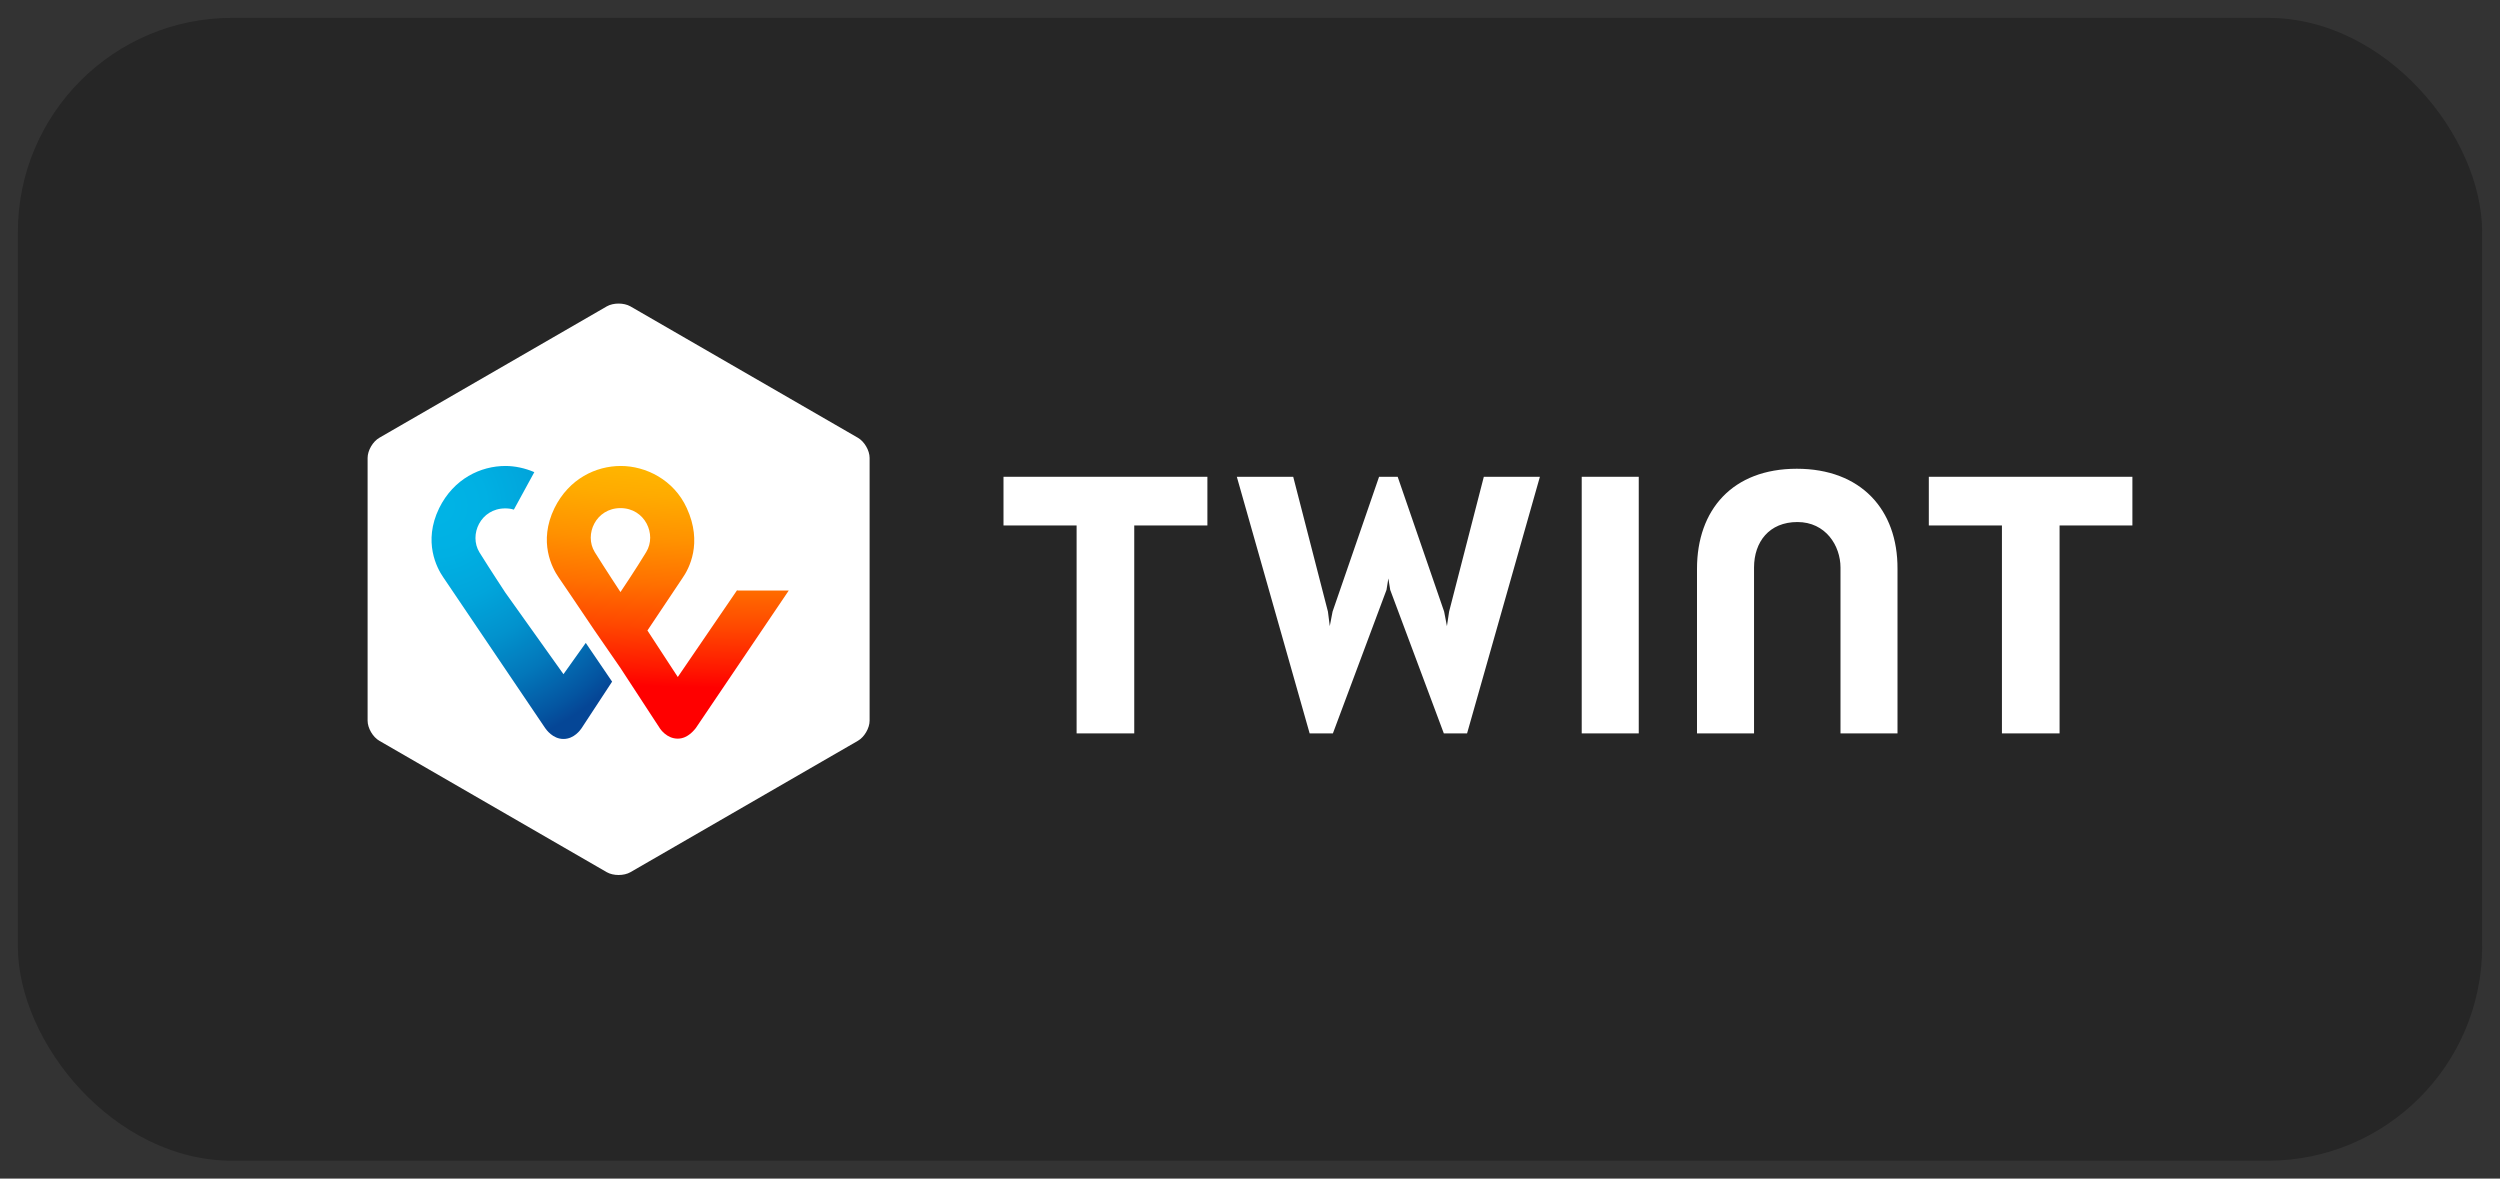 <svg width="70" height="33" viewBox="0 0 70 33" fill="none" xmlns="http://www.w3.org/2000/svg">
<rect x="0" y="0" width="70" height="33" fill="#333333" stroke="none"/>
<rect x="0.5" y="0.5" width="69" height="32" rx="6" fill="#262626"/>
<path d="M24.349 20.179C24.349 20.387 24.202 20.639 24.02 20.743L17.651 24.422C17.468 24.526 17.174 24.526 16.991 24.422L10.623 20.743C10.44 20.639 10.293 20.387 10.293 20.179V12.821C10.293 12.613 10.44 12.361 10.623 12.257L16.991 8.578C17.174 8.474 17.468 8.474 17.651 8.578L24.02 12.257C24.202 12.361 24.349 12.613 24.349 12.821V20.179Z" fill="white"/>
<path d="M59.707 13.35H54.007V14.713H56.054V20.535H57.668V14.713H59.707V13.35Z" fill="white"/>
<path d="M33.807 13.35H28.098V14.713H30.145V20.535H31.759V14.713H33.807V13.35Z" fill="white"/>
<path d="M50.31 13.125C48.514 13.125 47.516 14.27 47.516 15.927V20.535H49.113V15.893C49.113 15.172 49.538 14.617 50.328 14.617C51.117 14.617 51.534 15.277 51.534 15.893V20.535H53.13V15.927C53.139 14.27 52.106 13.125 50.31 13.125Z" fill="white"/>
<path d="M44.288 13.35V20.535H45.885V13.35H44.288Z" fill="white"/>
<path d="M38.874 16.196L38.926 16.517L40.427 20.535H41.078L43.117 13.35H41.547L40.575 17.125L40.514 17.532L40.436 17.125L39.135 13.35H38.614L37.312 17.125L37.234 17.532L37.182 17.125L36.21 13.35H34.631L36.67 20.535H37.321L38.822 16.517L38.874 16.196Z" fill="white"/>
<path d="M20.644 16.517L18.978 18.956L18.128 17.654L19.108 16.188C19.291 15.927 19.681 15.207 19.23 14.227C18.866 13.428 18.076 13.047 17.382 13.047C16.688 13.047 15.933 13.402 15.525 14.227C15.065 15.172 15.464 15.91 15.638 16.162C15.638 16.162 16.184 16.96 16.636 17.637L17.373 18.704L18.484 20.405C18.492 20.413 18.666 20.682 18.978 20.682C19.273 20.682 19.456 20.413 19.482 20.387L22.085 16.535H20.644V16.517ZM17.373 16.578C17.373 16.578 16.939 15.919 16.653 15.459C16.349 14.964 16.688 14.227 17.373 14.227C18.059 14.227 18.397 14.964 18.093 15.459C17.816 15.919 17.373 16.578 17.373 16.578Z" fill="url(#paint0_radial_1_805)"/>
<path d="M15.777 18.877L14.145 16.587C14.145 16.587 13.711 15.927 13.425 15.467C13.121 14.973 13.46 14.235 14.145 14.235C14.232 14.235 14.31 14.244 14.388 14.27L14.961 13.22C14.701 13.107 14.414 13.047 14.154 13.047C13.46 13.047 12.705 13.402 12.297 14.227C11.837 15.172 12.236 15.91 12.41 16.162L15.265 20.387C15.291 20.422 15.473 20.691 15.777 20.691C16.08 20.691 16.254 20.431 16.28 20.396L17.139 19.086L16.401 18.001L15.777 18.877Z" fill="url(#paint1_radial_1_805)"/>
<defs>
<radialGradient id="paint0_radial_1_805" cx="0" cy="0" r="1" gradientUnits="userSpaceOnUse" gradientTransform="translate(21.387 9.902) scale(55.98 16.079)">
<stop stop-color="#FFCC00"/>
<stop offset="0.092" stop-color="#FFC800"/>
<stop offset="0.174" stop-color="#FFBD00"/>
<stop offset="0.253" stop-color="#FFAB00"/>
<stop offset="0.33" stop-color="#FF9100"/>
<stop offset="0.405" stop-color="#FF7000"/>
<stop offset="0.479" stop-color="#FF4700"/>
<stop offset="0.55" stop-color="#FF1800"/>
<stop offset="0.582" stop-color="#FF0000"/>
<stop offset="1" stop-color="#FF0000"/>
</radialGradient>
<radialGradient id="paint1_radial_1_805" cx="0" cy="0" r="1" gradientUnits="userSpaceOnUse" gradientTransform="translate(12.206 14.157) scale(7.036)">
<stop stop-color="#00B4E6"/>
<stop offset="0.201" stop-color="#00B0E3"/>
<stop offset="0.39" stop-color="#01A5DB"/>
<stop offset="0.574" stop-color="#0292CD"/>
<stop offset="0.755" stop-color="#0377BA"/>
<stop offset="0.932" stop-color="#0455A1"/>
<stop offset="1" stop-color="#054696"/>
</radialGradient>
</defs>
</svg>
